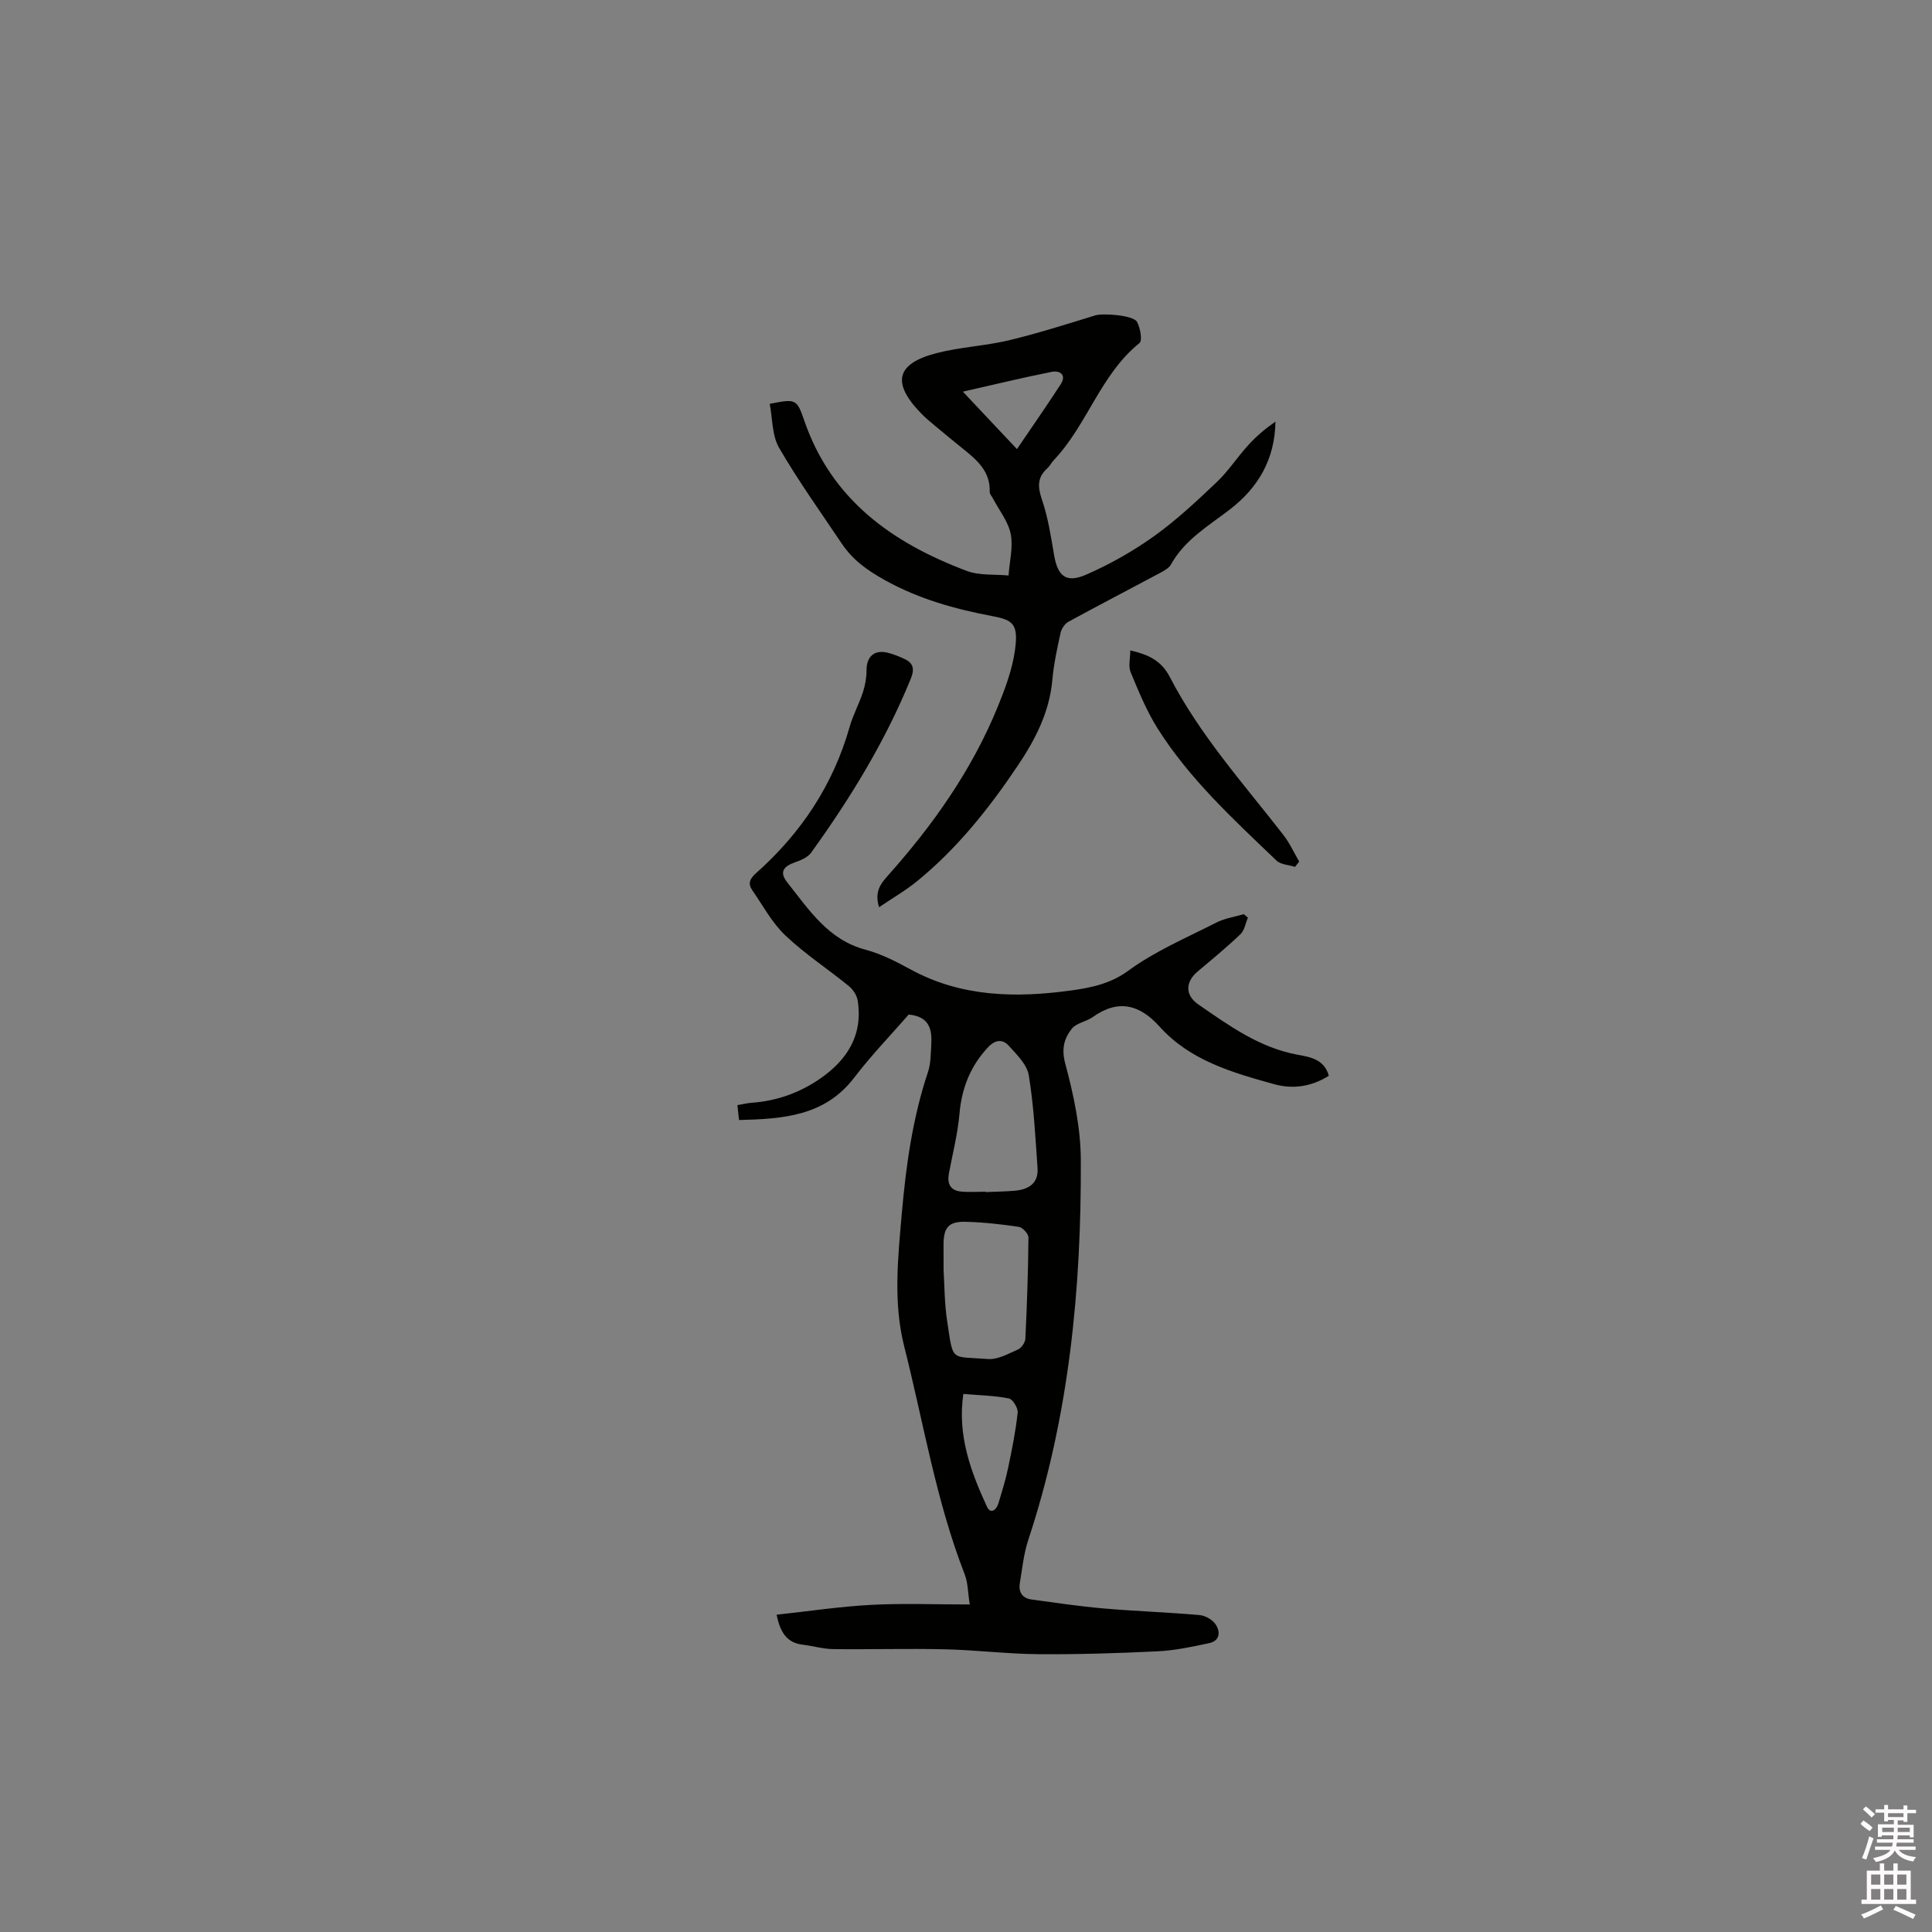 <svg enable-background="new 0 0 400 400" viewBox="0 0 400 400" xmlns="http://www.w3.org/2000/svg"><rect x="0" y="0" width="400" height="400" fill="#808080" stroke="none"/><path d="m385.2 377.6.6-.7c.6.4 1.3.9 1.9 1.5l-.6.7c-.8-.5-1.4-1-1.9-1.5zm.3 7.1c.6-1.4 1.1-2.9 1.5-4.5.3.1.6.3.9.4-.5 1.4-1 2.9-1.5 4.4zm.2-10.1.6-.6c.7.5 1.3 1.1 1.9 1.6l-.7.7c-.6-.6-1.2-1.2-1.8-1.7zm8.4-.8h.8v.9h1.8v.7h-1.8v1.8h-.8v-.3h-1.2v.9h3.3v2.6h-.8v-.4h-2.5c0 .3 0 .6-.1.8h3.4v.7h-3.5c0 .3-.1.6-.1.8h4v.7h-3.5c.7.9 1.9 1.3 3.6 1.5-.2.2-.4.5-.6.9-1.9-.3-3.2-1.1-3.8-2.3-.5 1.1-1.8 2-3.9 2.4-.2-.3-.4-.5-.6-.8 1.9-.4 3.1-.9 3.6-1.7h-3.2v-.7h3.5c.1-.2.1-.5.2-.8h-3.3v-.7h3.4c0-.2 0-.5 0-.8h-2.4v.3h-.8v-2.6h3.3v-.9h-1.2v.3h-.8v-1.8h-1.8v-.7h1.8v-.9h.8v.9h3.2zm-4.4 5.5h2.4c0-.3 0-.6 0-.9h-2.4zm1.2-3.1h3.2v-.8h-3.2zm4.4 2.2h-2.4v.9h2.5v-.9z" fill="#fcfafa"/><path d="m389.2 385.8h.9v1.5h1.9v-1.5h.9v1.5h2.7v6h1.1v.9h-11.3v-.9h1.1v-6h2.7zm.2 8.7.5.8c-1.2.6-2.5 1.3-4 1.9-.2-.3-.3-.6-.6-.8 1.6-.6 3-1.3 4.1-1.9zm-2-4.3h1.9v-2.1h-1.9zm0 3.1h1.9v-2.2h-1.9zm2.7-3.1h1.9v-2.1h-1.9zm0 3.1h1.9v-2.2h-1.9zm2.4 1.3c1.4.6 2.7 1.2 4.1 1.8l-.5.9c-1.5-.7-2.8-1.4-4.1-1.9zm2.2-6.5h-1.9v2.1h1.9zm-1.9 5.2h1.9v-2.2h-1.9z" fill="#fcfafa"/><g fill="#010100"><path d="m188.14 210.05c-3.66 4.2-7.72 8.4-11.25 13.02-6.13 8.04-14.75 8.58-23.88 8.82-.13-1.14-.23-2.03-.34-3.09 1.1-.18 2-.41 2.92-.48 5.2-.37 9.95-2.05 14.21-5 5.63-3.89 8.89-9.04 7.78-16.15-.17-1.08-.96-2.3-1.83-3.01-4.35-3.55-9.11-6.65-13.16-10.5-2.76-2.62-4.64-6.18-6.85-9.37-.95-1.36-.49-2.37.78-3.5 9.31-8.27 15.98-18.26 19.4-30.34.69-2.43 1.94-4.7 2.73-7.11.48-1.47.76-3.06.76-4.6-.01-2.74 1.55-4.24 4.25-3.63 1.22.28 2.41.77 3.56 1.3 1.88.86 2.17 2.08 1.35 4.11-5.27 12.93-12.5 24.73-20.63 36.01-.71.98-2.14 1.59-3.37 2.01-2.31.81-3.3 1.98-1.57 4.16 4.51 5.68 8.48 11.89 16.24 13.94 3.23.86 6.33 2.46 9.29 4.07 10.5 5.74 21.84 5.92 33.13 4.37 3.91-.54 8.13-1.31 11.92-4.09 5.55-4.07 12.08-6.84 18.27-9.99 1.73-.88 3.76-1.17 5.66-1.73.29.24.57.48.86.72-.5 1.16-.71 2.62-1.54 3.42-2.83 2.7-5.86 5.2-8.86 7.72-2.57 2.16-2.65 4.91.12 6.82 6.36 4.38 12.61 8.94 20.51 10.41 2.54.47 5.56.89 6.52 4.37-3.6 2.25-7.42 2.82-11.32 1.74-8.68-2.42-17.4-4.88-23.74-11.94-4.1-4.56-8.53-5.72-13.8-1.97-1.36.97-3.41 1.23-4.36 2.43-1.57 2-2.18 4.13-1.35 7.21 1.74 6.48 3.19 13.27 3.22 19.95.12 26.7-2.41 53.09-10.87 78.65-.95 2.88-1.26 5.98-1.76 9-.3 1.84.54 3.11 2.44 3.36 4.92.67 9.84 1.41 14.78 1.84 6.65.58 13.32.8 19.97 1.38 1.18.1 2.66.92 3.31 1.87 1.05 1.53 1.01 3.45-1.31 3.95-3.49.74-7.04 1.51-10.59 1.68-8.24.41-16.49.66-24.73.6-6.45-.05-12.9-.86-19.35-1.01-7.72-.18-15.44.05-23.16-.04-2.1-.03-4.18-.66-6.28-.91-3.23-.38-4.66-2.41-5.43-6.21 6.65-.72 13.1-1.7 19.59-2.04 6.54-.35 13.11-.08 20.4-.08-.4-2.48-.37-4.5-1.05-6.24-5.95-15.27-8.53-31.43-12.53-47.21-2.29-9.07-1.29-18.32-.49-27.52.87-9.94 2.24-19.77 5.42-29.28.59-1.76.57-3.76.68-5.65.18-3.07-.31-5.82-4.67-6.24zm7.22 52.97c.19 2.97.17 6.82.75 10.57 1.3 8.47.54 7.18 8.46 7.78 2.02.15 4.21-1.1 6.2-1.98.72-.32 1.48-1.44 1.52-2.22.34-6.98.58-13.97.64-20.95.01-.76-1.2-2.09-1.99-2.21-3.66-.55-7.36-.96-11.06-1.05-3.51-.08-4.53 1.21-4.53 4.76.01 1.49.01 2.98.01 5.3zm8.7-16.29v.08c2.01-.09 4.03-.11 6.03-.28 2.85-.25 4.95-1.51 4.72-4.72-.45-6.41-.77-12.86-1.81-19.18-.36-2.22-2.49-4.29-4.15-6.13-1.31-1.45-2.86-1.22-4.33.37-3.62 3.9-5.41 8.41-5.87 13.72-.36 4.15-1.42 8.25-2.19 12.36-.39 2.09.27 3.53 2.5 3.75 1.7.16 3.41.03 5.1.03zm-4.61 41.87c-1.26 8.58 1.53 16.05 4.88 23.33.75 1.62 1.96.72 2.37-.65.74-2.42 1.49-4.85 2.01-7.32.8-3.8 1.57-7.63 1.99-11.49.1-.95-1.02-2.78-1.84-2.94-2.95-.59-6.02-.64-9.41-.93z"/><path d="m182 187.83c-1-3.26.37-4.91 1.86-6.58 9.37-10.5 17.41-21.9 22.75-35.01 1.51-3.71 2.95-7.58 3.51-11.5.79-5.53-.36-6.36-4.59-7.16-7.78-1.48-15.24-3.52-22.4-7.51-3.72-2.08-6.6-4.18-8.84-7.51-4.41-6.57-9.03-13.02-12.99-19.85-1.48-2.55-1.34-6.04-1.94-9.1 5.24-1.01 5.59-1.13 7.1 3.31 5.63 16.54 18.26 25.47 33.7 31.28 2.63.99 5.75.67 8.65.95.2-2.87.98-5.86.45-8.58-.51-2.59-2.39-4.91-3.67-7.35-.24-.46-.7-.93-.68-1.38.15-4.31-2.72-6.67-5.65-9.02-1.9-1.53-3.78-3.08-5.65-4.64-.98-.82-1.96-1.63-2.85-2.54-6.18-6.33-5.29-10.34 3.11-12.52 4.9-1.27 10.06-1.49 14.99-2.66 6.03-1.44 11.96-3.34 17.89-5.16 1.64-.5 7.9-.04 8.65 1.33.68 1.25 1.16 3.87.52 4.39-8.09 6.53-10.8 16.92-17.73 24.23-.51.54-.84 1.25-1.39 1.74-2.09 1.9-1.95 3.87-1.07 6.47 1.25 3.67 1.85 7.58 2.5 11.42.75 4.41 2.48 5.92 6.66 4.09 4.91-2.14 9.67-4.84 14.03-7.95 4.64-3.32 8.85-7.27 13-11.21 2.43-2.31 4.29-5.21 6.56-7.7 1.65-1.81 3.54-3.4 5.59-4.82-.12 7.8-3.56 13.66-9.43 18.18-4.43 3.41-9.35 6.26-12.2 11.39-.42.76-1.39 1.29-2.21 1.73-6.33 3.39-12.71 6.69-19.01 10.13-.76.41-1.46 1.45-1.64 2.31-.7 3.2-1.41 6.44-1.7 9.7-.59 6.68-3.51 12.36-7.15 17.77-5.93 8.84-12.52 17.13-20.81 23.9-2.32 1.91-4.98 3.44-7.92 5.43zm28.55-94.85c3.15-4.65 6.17-8.96 9.03-13.38 1.32-2.03-.16-2.94-1.84-2.61-5.97 1.18-11.89 2.63-18.39 4.1 3.91 4.16 7.43 7.89 11.2 11.89z"/><path d="m268.11 179.48c-1.3-.42-2.96-.47-3.85-1.33-8.87-8.5-17.97-16.84-24.59-27.33-2.28-3.62-3.93-7.67-5.58-11.64-.51-1.23-.08-2.84-.08-4.52 3.68.84 6.42 2.08 8.18 5.49 6.22 12.03 15.25 22.08 23.5 32.69 1.31 1.68 2.21 3.69 3.3 5.54-.29.37-.59.73-.88 1.1z"/></g></svg>